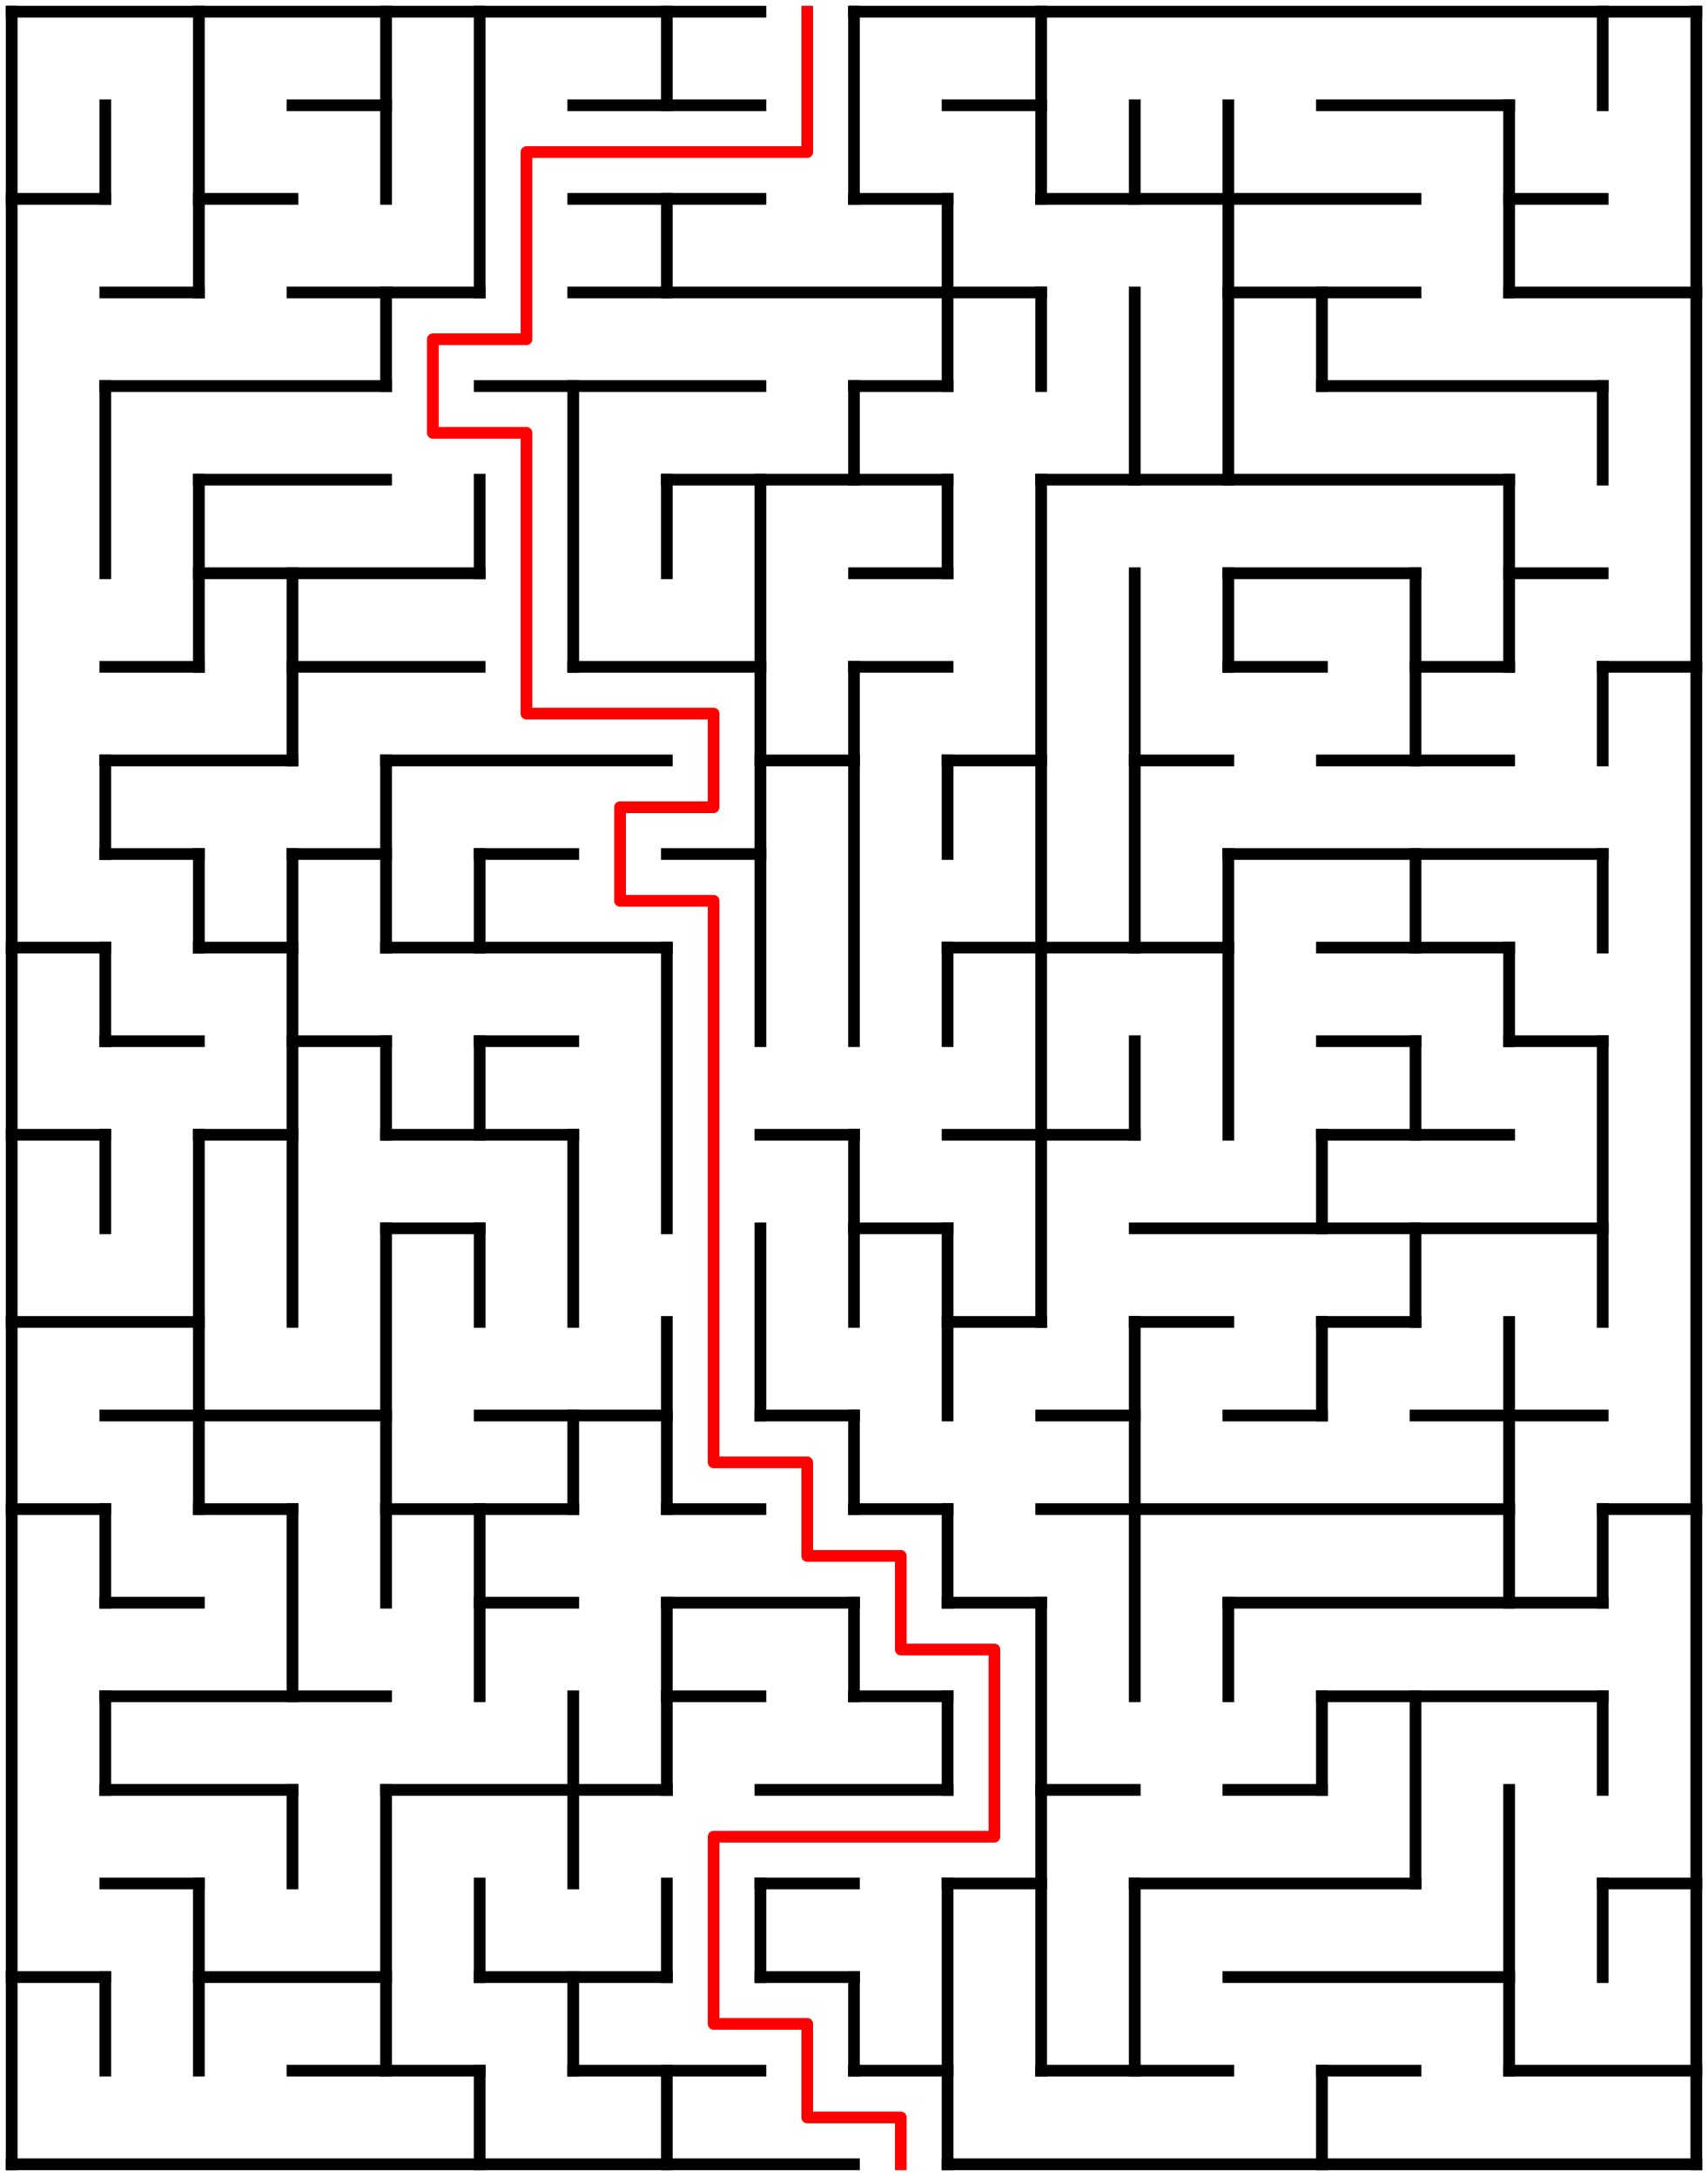 ﻿<?xml version="1.0" encoding="utf-8" standalone="no"?>
<!DOCTYPE svg PUBLIC "-//W3C//DTD SVG 1.1//EN" "http://www.w3.org/Graphics/SVG/1.1/DTD/svg11.dtd">
<svg width="292" height="372" version="1.1" xmlns="http://www.w3.org/2000/svg">
  <title>18 by 23 orthogonal maze</title>
  <g fill="none" stroke="#000000" stroke-width="2" stroke-linecap="square">
    <line x1="2" y1="2" x2="130" y2="2" />
    <line x1="146" y1="2" x2="290" y2="2" />
    <line x1="50" y1="18" x2="66" y2="18" />
    <line x1="98" y1="18" x2="130" y2="18" />
    <line x1="162" y1="18" x2="178" y2="18" />
    <line x1="226" y1="18" x2="258" y2="18" />
    <line x1="2" y1="34" x2="18" y2="34" />
    <line x1="34" y1="34" x2="50" y2="34" />
    <line x1="98" y1="34" x2="130" y2="34" />
    <line x1="146" y1="34" x2="162" y2="34" />
    <line x1="178" y1="34" x2="242" y2="34" />
    <line x1="258" y1="34" x2="274" y2="34" />
    <line x1="18" y1="50" x2="34" y2="50" />
    <line x1="50" y1="50" x2="82" y2="50" />
    <line x1="98" y1="50" x2="178" y2="50" />
    <line x1="210" y1="50" x2="242" y2="50" />
    <line x1="258" y1="50" x2="290" y2="50" />
    <line x1="18" y1="66" x2="66" y2="66" />
    <line x1="82" y1="66" x2="130" y2="66" />
    <line x1="146" y1="66" x2="162" y2="66" />
    <line x1="226" y1="66" x2="274" y2="66" />
    <line x1="34" y1="82" x2="66" y2="82" />
    <line x1="114" y1="82" x2="162" y2="82" />
    <line x1="178" y1="82" x2="258" y2="82" />
    <line x1="34" y1="98" x2="82" y2="98" />
    <line x1="146" y1="98" x2="162" y2="98" />
    <line x1="210" y1="98" x2="242" y2="98" />
    <line x1="258" y1="98" x2="274" y2="98" />
    <line x1="18" y1="114" x2="34" y2="114" />
    <line x1="50" y1="114" x2="82" y2="114" />
    <line x1="98" y1="114" x2="130" y2="114" />
    <line x1="146" y1="114" x2="162" y2="114" />
    <line x1="210" y1="114" x2="226" y2="114" />
    <line x1="242" y1="114" x2="258" y2="114" />
    <line x1="274" y1="114" x2="290" y2="114" />
    <line x1="18" y1="130" x2="50" y2="130" />
    <line x1="66" y1="130" x2="114" y2="130" />
    <line x1="130" y1="130" x2="146" y2="130" />
    <line x1="162" y1="130" x2="178" y2="130" />
    <line x1="194" y1="130" x2="210" y2="130" />
    <line x1="226" y1="130" x2="258" y2="130" />
    <line x1="18" y1="146" x2="34" y2="146" />
    <line x1="50" y1="146" x2="66" y2="146" />
    <line x1="82" y1="146" x2="98" y2="146" />
    <line x1="114" y1="146" x2="130" y2="146" />
    <line x1="210" y1="146" x2="274" y2="146" />
    <line x1="2" y1="162" x2="18" y2="162" />
    <line x1="34" y1="162" x2="50" y2="162" />
    <line x1="66" y1="162" x2="114" y2="162" />
    <line x1="162" y1="162" x2="210" y2="162" />
    <line x1="226" y1="162" x2="258" y2="162" />
    <line x1="18" y1="178" x2="34" y2="178" />
    <line x1="50" y1="178" x2="66" y2="178" />
    <line x1="82" y1="178" x2="98" y2="178" />
    <line x1="226" y1="178" x2="242" y2="178" />
    <line x1="258" y1="178" x2="274" y2="178" />
    <line x1="2" y1="194" x2="18" y2="194" />
    <line x1="34" y1="194" x2="50" y2="194" />
    <line x1="66" y1="194" x2="98" y2="194" />
    <line x1="130" y1="194" x2="146" y2="194" />
    <line x1="162" y1="194" x2="194" y2="194" />
    <line x1="226" y1="194" x2="258" y2="194" />
    <line x1="66" y1="210" x2="82" y2="210" />
    <line x1="146" y1="210" x2="162" y2="210" />
    <line x1="194" y1="210" x2="274" y2="210" />
    <line x1="2" y1="226" x2="34" y2="226" />
    <line x1="162" y1="226" x2="178" y2="226" />
    <line x1="194" y1="226" x2="210" y2="226" />
    <line x1="226" y1="226" x2="242" y2="226" />
    <line x1="18" y1="242" x2="66" y2="242" />
    <line x1="82" y1="242" x2="114" y2="242" />
    <line x1="130" y1="242" x2="146" y2="242" />
    <line x1="178" y1="242" x2="194" y2="242" />
    <line x1="210" y1="242" x2="226" y2="242" />
    <line x1="242" y1="242" x2="274" y2="242" />
    <line x1="2" y1="258" x2="18" y2="258" />
    <line x1="34" y1="258" x2="50" y2="258" />
    <line x1="66" y1="258" x2="98" y2="258" />
    <line x1="114" y1="258" x2="130" y2="258" />
    <line x1="146" y1="258" x2="162" y2="258" />
    <line x1="178" y1="258" x2="258" y2="258" />
    <line x1="274" y1="258" x2="290" y2="258" />
    <line x1="18" y1="274" x2="34" y2="274" />
    <line x1="82" y1="274" x2="98" y2="274" />
    <line x1="114" y1="274" x2="146" y2="274" />
    <line x1="162" y1="274" x2="178" y2="274" />
    <line x1="210" y1="274" x2="274" y2="274" />
    <line x1="18" y1="290" x2="66" y2="290" />
    <line x1="114" y1="290" x2="130" y2="290" />
    <line x1="146" y1="290" x2="162" y2="290" />
    <line x1="226" y1="290" x2="274" y2="290" />
    <line x1="18" y1="306" x2="50" y2="306" />
    <line x1="66" y1="306" x2="114" y2="306" />
    <line x1="130" y1="306" x2="162" y2="306" />
    <line x1="178" y1="306" x2="194" y2="306" />
    <line x1="210" y1="306" x2="226" y2="306" />
    <line x1="18" y1="322" x2="34" y2="322" />
    <line x1="130" y1="322" x2="146" y2="322" />
    <line x1="162" y1="322" x2="178" y2="322" />
    <line x1="194" y1="322" x2="242" y2="322" />
    <line x1="274" y1="322" x2="290" y2="322" />
    <line x1="2" y1="338" x2="18" y2="338" />
    <line x1="34" y1="338" x2="66" y2="338" />
    <line x1="82" y1="338" x2="114" y2="338" />
    <line x1="130" y1="338" x2="146" y2="338" />
    <line x1="210" y1="338" x2="258" y2="338" />
    <line x1="50" y1="354" x2="82" y2="354" />
    <line x1="98" y1="354" x2="130" y2="354" />
    <line x1="146" y1="354" x2="162" y2="354" />
    <line x1="178" y1="354" x2="210" y2="354" />
    <line x1="226" y1="354" x2="242" y2="354" />
    <line x1="258" y1="354" x2="290" y2="354" />
    <line x1="2" y1="370" x2="146" y2="370" />
    <line x1="162" y1="370" x2="290" y2="370" />
    <line x1="2" y1="2" x2="2" y2="370" />
    <line x1="18" y1="18" x2="18" y2="34" />
    <line x1="18" y1="66" x2="18" y2="98" />
    <line x1="18" y1="130" x2="18" y2="146" />
    <line x1="18" y1="162" x2="18" y2="178" />
    <line x1="18" y1="194" x2="18" y2="210" />
    <line x1="18" y1="258" x2="18" y2="274" />
    <line x1="18" y1="290" x2="18" y2="306" />
    <line x1="18" y1="338" x2="18" y2="354" />
    <line x1="34" y1="2" x2="34" y2="50" />
    <line x1="34" y1="82" x2="34" y2="114" />
    <line x1="34" y1="146" x2="34" y2="162" />
    <line x1="34" y1="194" x2="34" y2="258" />
    <line x1="34" y1="322" x2="34" y2="354" />
    <line x1="50" y1="98" x2="50" y2="130" />
    <line x1="50" y1="146" x2="50" y2="226" />
    <line x1="50" y1="258" x2="50" y2="290" />
    <line x1="50" y1="306" x2="50" y2="322" />
    <line x1="66" y1="2" x2="66" y2="34" />
    <line x1="66" y1="50" x2="66" y2="66" />
    <line x1="66" y1="130" x2="66" y2="162" />
    <line x1="66" y1="178" x2="66" y2="194" />
    <line x1="66" y1="210" x2="66" y2="274" />
    <line x1="66" y1="306" x2="66" y2="354" />
    <line x1="82" y1="2" x2="82" y2="50" />
    <line x1="82" y1="82" x2="82" y2="98" />
    <line x1="82" y1="146" x2="82" y2="162" />
    <line x1="82" y1="178" x2="82" y2="194" />
    <line x1="82" y1="210" x2="82" y2="226" />
    <line x1="82" y1="258" x2="82" y2="290" />
    <line x1="82" y1="322" x2="82" y2="338" />
    <line x1="82" y1="354" x2="82" y2="370" />
    <line x1="98" y1="66" x2="98" y2="114" />
    <line x1="98" y1="194" x2="98" y2="226" />
    <line x1="98" y1="242" x2="98" y2="258" />
    <line x1="98" y1="290" x2="98" y2="322" />
    <line x1="98" y1="338" x2="98" y2="354" />
    <line x1="114" y1="2" x2="114" y2="18" />
    <line x1="114" y1="34" x2="114" y2="50" />
    <line x1="114" y1="82" x2="114" y2="98" />
    <line x1="114" y1="162" x2="114" y2="210" />
    <line x1="114" y1="226" x2="114" y2="258" />
    <line x1="114" y1="274" x2="114" y2="306" />
    <line x1="114" y1="322" x2="114" y2="338" />
    <line x1="114" y1="354" x2="114" y2="370" />
    <line x1="130" y1="82" x2="130" y2="178" />
    <line x1="130" y1="210" x2="130" y2="242" />
    <line x1="130" y1="322" x2="130" y2="338" />
    <line x1="146" y1="2" x2="146" y2="34" />
    <line x1="146" y1="66" x2="146" y2="82" />
    <line x1="146" y1="114" x2="146" y2="178" />
    <line x1="146" y1="194" x2="146" y2="226" />
    <line x1="146" y1="242" x2="146" y2="258" />
    <line x1="146" y1="274" x2="146" y2="290" />
    <line x1="146" y1="338" x2="146" y2="354" />
    <line x1="162" y1="34" x2="162" y2="66" />
    <line x1="162" y1="82" x2="162" y2="98" />
    <line x1="162" y1="130" x2="162" y2="146" />
    <line x1="162" y1="162" x2="162" y2="178" />
    <line x1="162" y1="210" x2="162" y2="242" />
    <line x1="162" y1="258" x2="162" y2="274" />
    <line x1="162" y1="290" x2="162" y2="306" />
    <line x1="162" y1="322" x2="162" y2="370" />
    <line x1="178" y1="2" x2="178" y2="34" />
    <line x1="178" y1="50" x2="178" y2="66" />
    <line x1="178" y1="82" x2="178" y2="226" />
    <line x1="178" y1="274" x2="178" y2="354" />
    <line x1="194" y1="18" x2="194" y2="34" />
    <line x1="194" y1="50" x2="194" y2="82" />
    <line x1="194" y1="98" x2="194" y2="162" />
    <line x1="194" y1="178" x2="194" y2="194" />
    <line x1="194" y1="226" x2="194" y2="290" />
    <line x1="194" y1="322" x2="194" y2="354" />
    <line x1="210" y1="18" x2="210" y2="82" />
    <line x1="210" y1="98" x2="210" y2="114" />
    <line x1="210" y1="146" x2="210" y2="194" />
    <line x1="210" y1="274" x2="210" y2="290" />
    <line x1="226" y1="50" x2="226" y2="66" />
    <line x1="226" y1="194" x2="226" y2="210" />
    <line x1="226" y1="226" x2="226" y2="242" />
    <line x1="226" y1="290" x2="226" y2="306" />
    <line x1="226" y1="354" x2="226" y2="370" />
    <line x1="242" y1="98" x2="242" y2="130" />
    <line x1="242" y1="146" x2="242" y2="162" />
    <line x1="242" y1="178" x2="242" y2="194" />
    <line x1="242" y1="210" x2="242" y2="226" />
    <line x1="242" y1="290" x2="242" y2="322" />
    <line x1="258" y1="18" x2="258" y2="50" />
    <line x1="258" y1="82" x2="258" y2="114" />
    <line x1="258" y1="162" x2="258" y2="178" />
    <line x1="258" y1="226" x2="258" y2="274" />
    <line x1="258" y1="306" x2="258" y2="354" />
    <line x1="274" y1="2" x2="274" y2="18" />
    <line x1="274" y1="66" x2="274" y2="82" />
    <line x1="274" y1="114" x2="274" y2="130" />
    <line x1="274" y1="146" x2="274" y2="162" />
    <line x1="274" y1="178" x2="274" y2="226" />
    <line x1="274" y1="258" x2="274" y2="274" />
    <line x1="274" y1="290" x2="274" y2="306" />
    <line x1="274" y1="322" x2="274" y2="338" />
    <line x1="290" y1="2" x2="290" y2="370" />
  </g>
  <polyline fill="none" stroke="#ff0000" stroke-width="2" stroke-linecap="square" stroke-linejoin="round" points="138,2 138,26 90,26 90,58 74,58 74,74 90,74 90,122 122,122 122,138 106,138 106,154 122,154 122,250 138,250 138,266 154,266 154,282 170,282 170,314 122,314 122,346 138,346 138,362 154,362 154,370" />
  <type>Rectangular</type>
</svg>